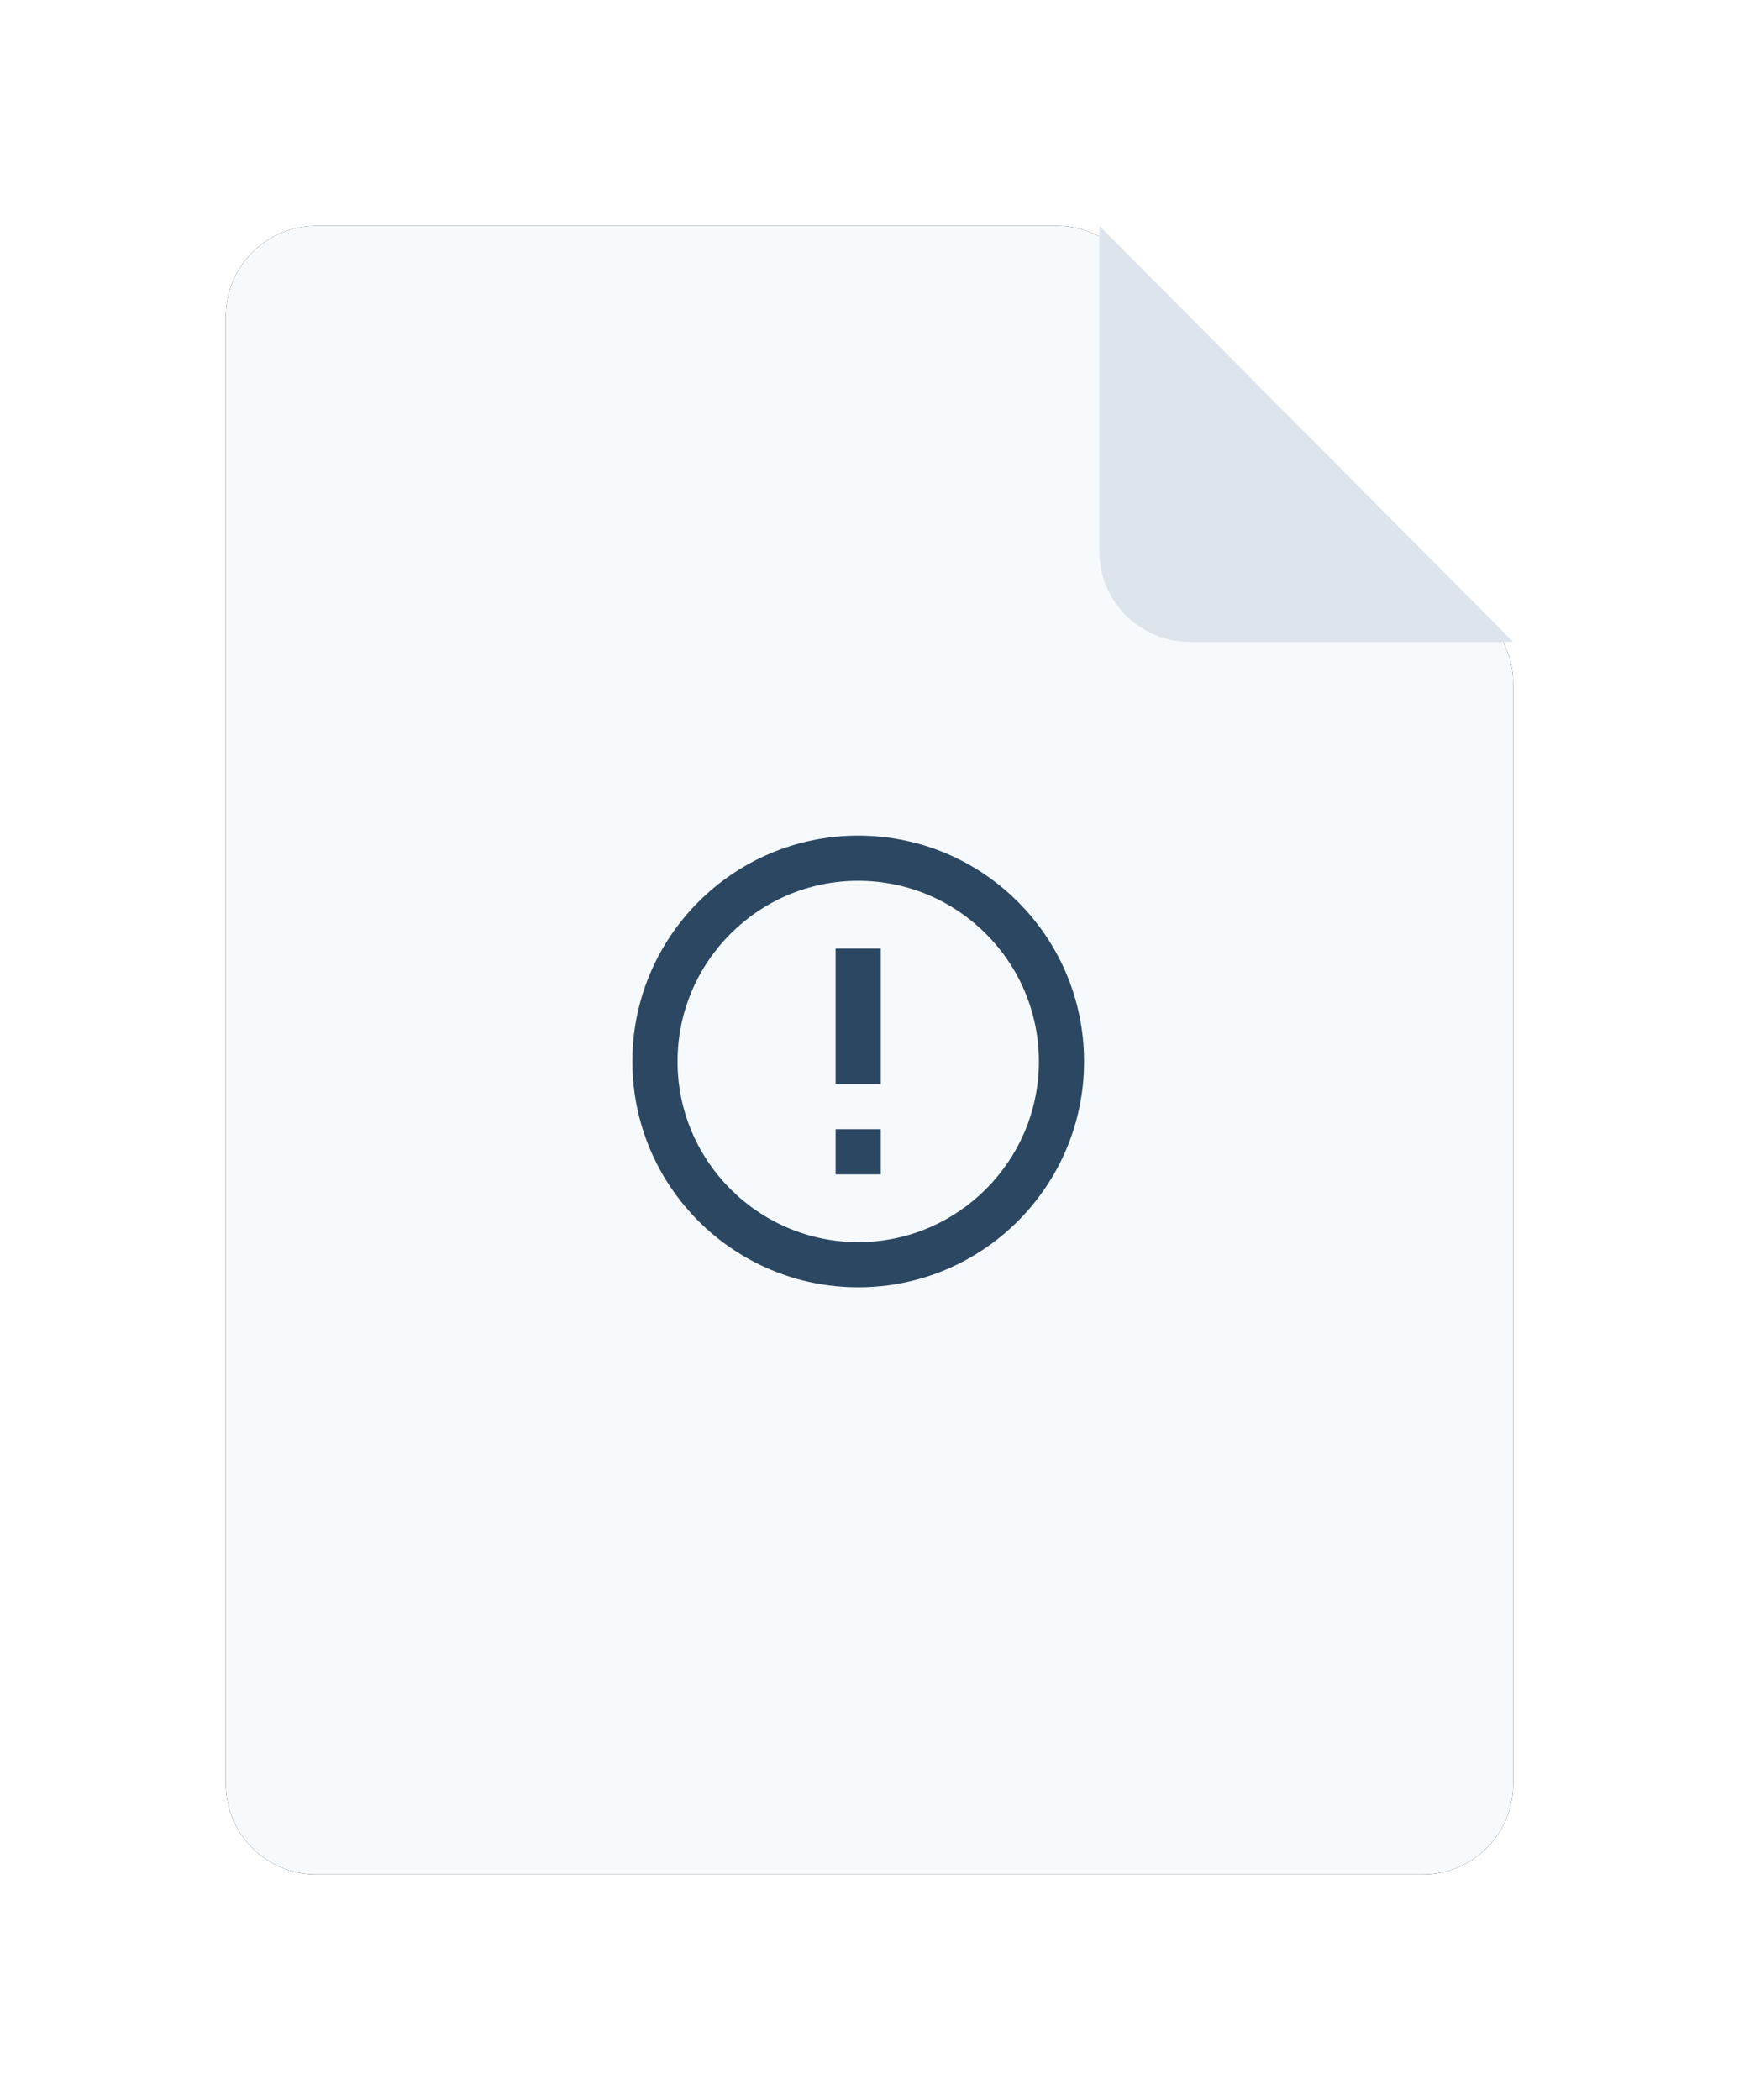 <?xml version="1.0" encoding="UTF-8"?>
<svg width="77px" height="93px" viewBox="0 0 77 93" version="1.1" xmlns="http://www.w3.org/2000/svg" xmlns:xlink="http://www.w3.org/1999/xlink">
    <!-- Generator: Sketch 58 (84663) - https://sketch.com -->
    <title>Group 3</title>
    <desc>Created with Sketch.</desc>
    <defs>
        <path d="M4,0 L36.803,0 C37.866,-6.08070388e-15 38.885,0.423 39.636,1.176 L55.833,17.428 C56.58,18.178 57,19.193 57,20.252 L57,69 C57,71.209 55.209,73 53,73 L4,73 C1.791,73 2.705415e-16,71.209 0,69 L0,4 C-2.705415e-16,1.791 1.791,4.05812251e-16 4,0 Z" id="path-1"></path>
        <filter x="-26.3%" y="-20.5%" width="152.6%" height="141.1%" filterUnits="objectBoundingBox" id="filter-2">
            <feOffset dx="0" dy="0" in="SourceAlpha" result="shadowOffsetOuter1"></feOffset>
            <feGaussianBlur stdDeviation="5" in="shadowOffsetOuter1" result="shadowBlurOuter1"></feGaussianBlur>
            <feColorMatrix values="0 0 0 0 0.17   0 0 0 0 0.3   0 0 0 0 0.429  0 0 0 0.161 0" type="matrix" in="shadowBlurOuter1"></feColorMatrix>
        </filter>
    </defs>
    <g id="Supplier" stroke="none" stroke-width="1" fill="none" fill-rule="evenodd">
        <g id="uzavrene-smlouvy-empty" transform="translate(-922, -223)">
            <g id="Group-3" transform="translate(932, 233)">
                <g id="Group-4">
                    <g id="Group-9">
                        <g id="Rectangle">
                            <use fill="black" fill-opacity="1" filter="url(#filter-2)" xlink:href="#path-1"></use>
                            <use fill="#F6FAFD" fill-rule="evenodd" xlink:href="#path-1"></use>
                        </g>
                        <path d="M38.679,0 L57,18.421 L57,4 C57,1.791 55.209,-4.05812251e-16 53,0 L38.679,0 L38.679,0 Z" id="Rectangle" fill="#DDE4EB" fill-rule="nonzero" transform="translate(47.839, 9.21) rotate(-180) translate(-47.839, -9.21) "></path>
                    </g>
                </g>
                <g id="outline-info-24px-copy" transform="translate(28, 37) rotate(-180) translate(-28, -37) translate(16, 25)">
                    <g id="Bounding_Boxes">
                        <polygon id="Shape" points="0 0 24 0 24 24 0 24"></polygon>
                    </g>
                    <g id="Outline" transform="translate(2, 2)" fill="#2B4762" fill-rule="nonzero">
                        <g id="Group">
                            <rect id="Rectangle-path" x="9" y="5" width="2" height="2"></rect>
                            <rect id="Rectangle-path" x="9" y="9" width="2" height="6"></rect>
                            <path d="M10,0 C4.48,0 0,4.48 0,10 C0,15.52 4.48,20 10,20 C15.52,20 20,15.52 20,10 C20,4.48 15.52,0 10,0 Z M10,18 C5.59,18 2,14.41 2,10 C2,5.59 5.59,2 10,2 C14.41,2 18,5.59 18,10 C18,14.41 14.41,18 10,18 Z" id="Shape"></path>
                        </g>
                    </g>
                </g>
            </g>
        </g>
    </g>
</svg>